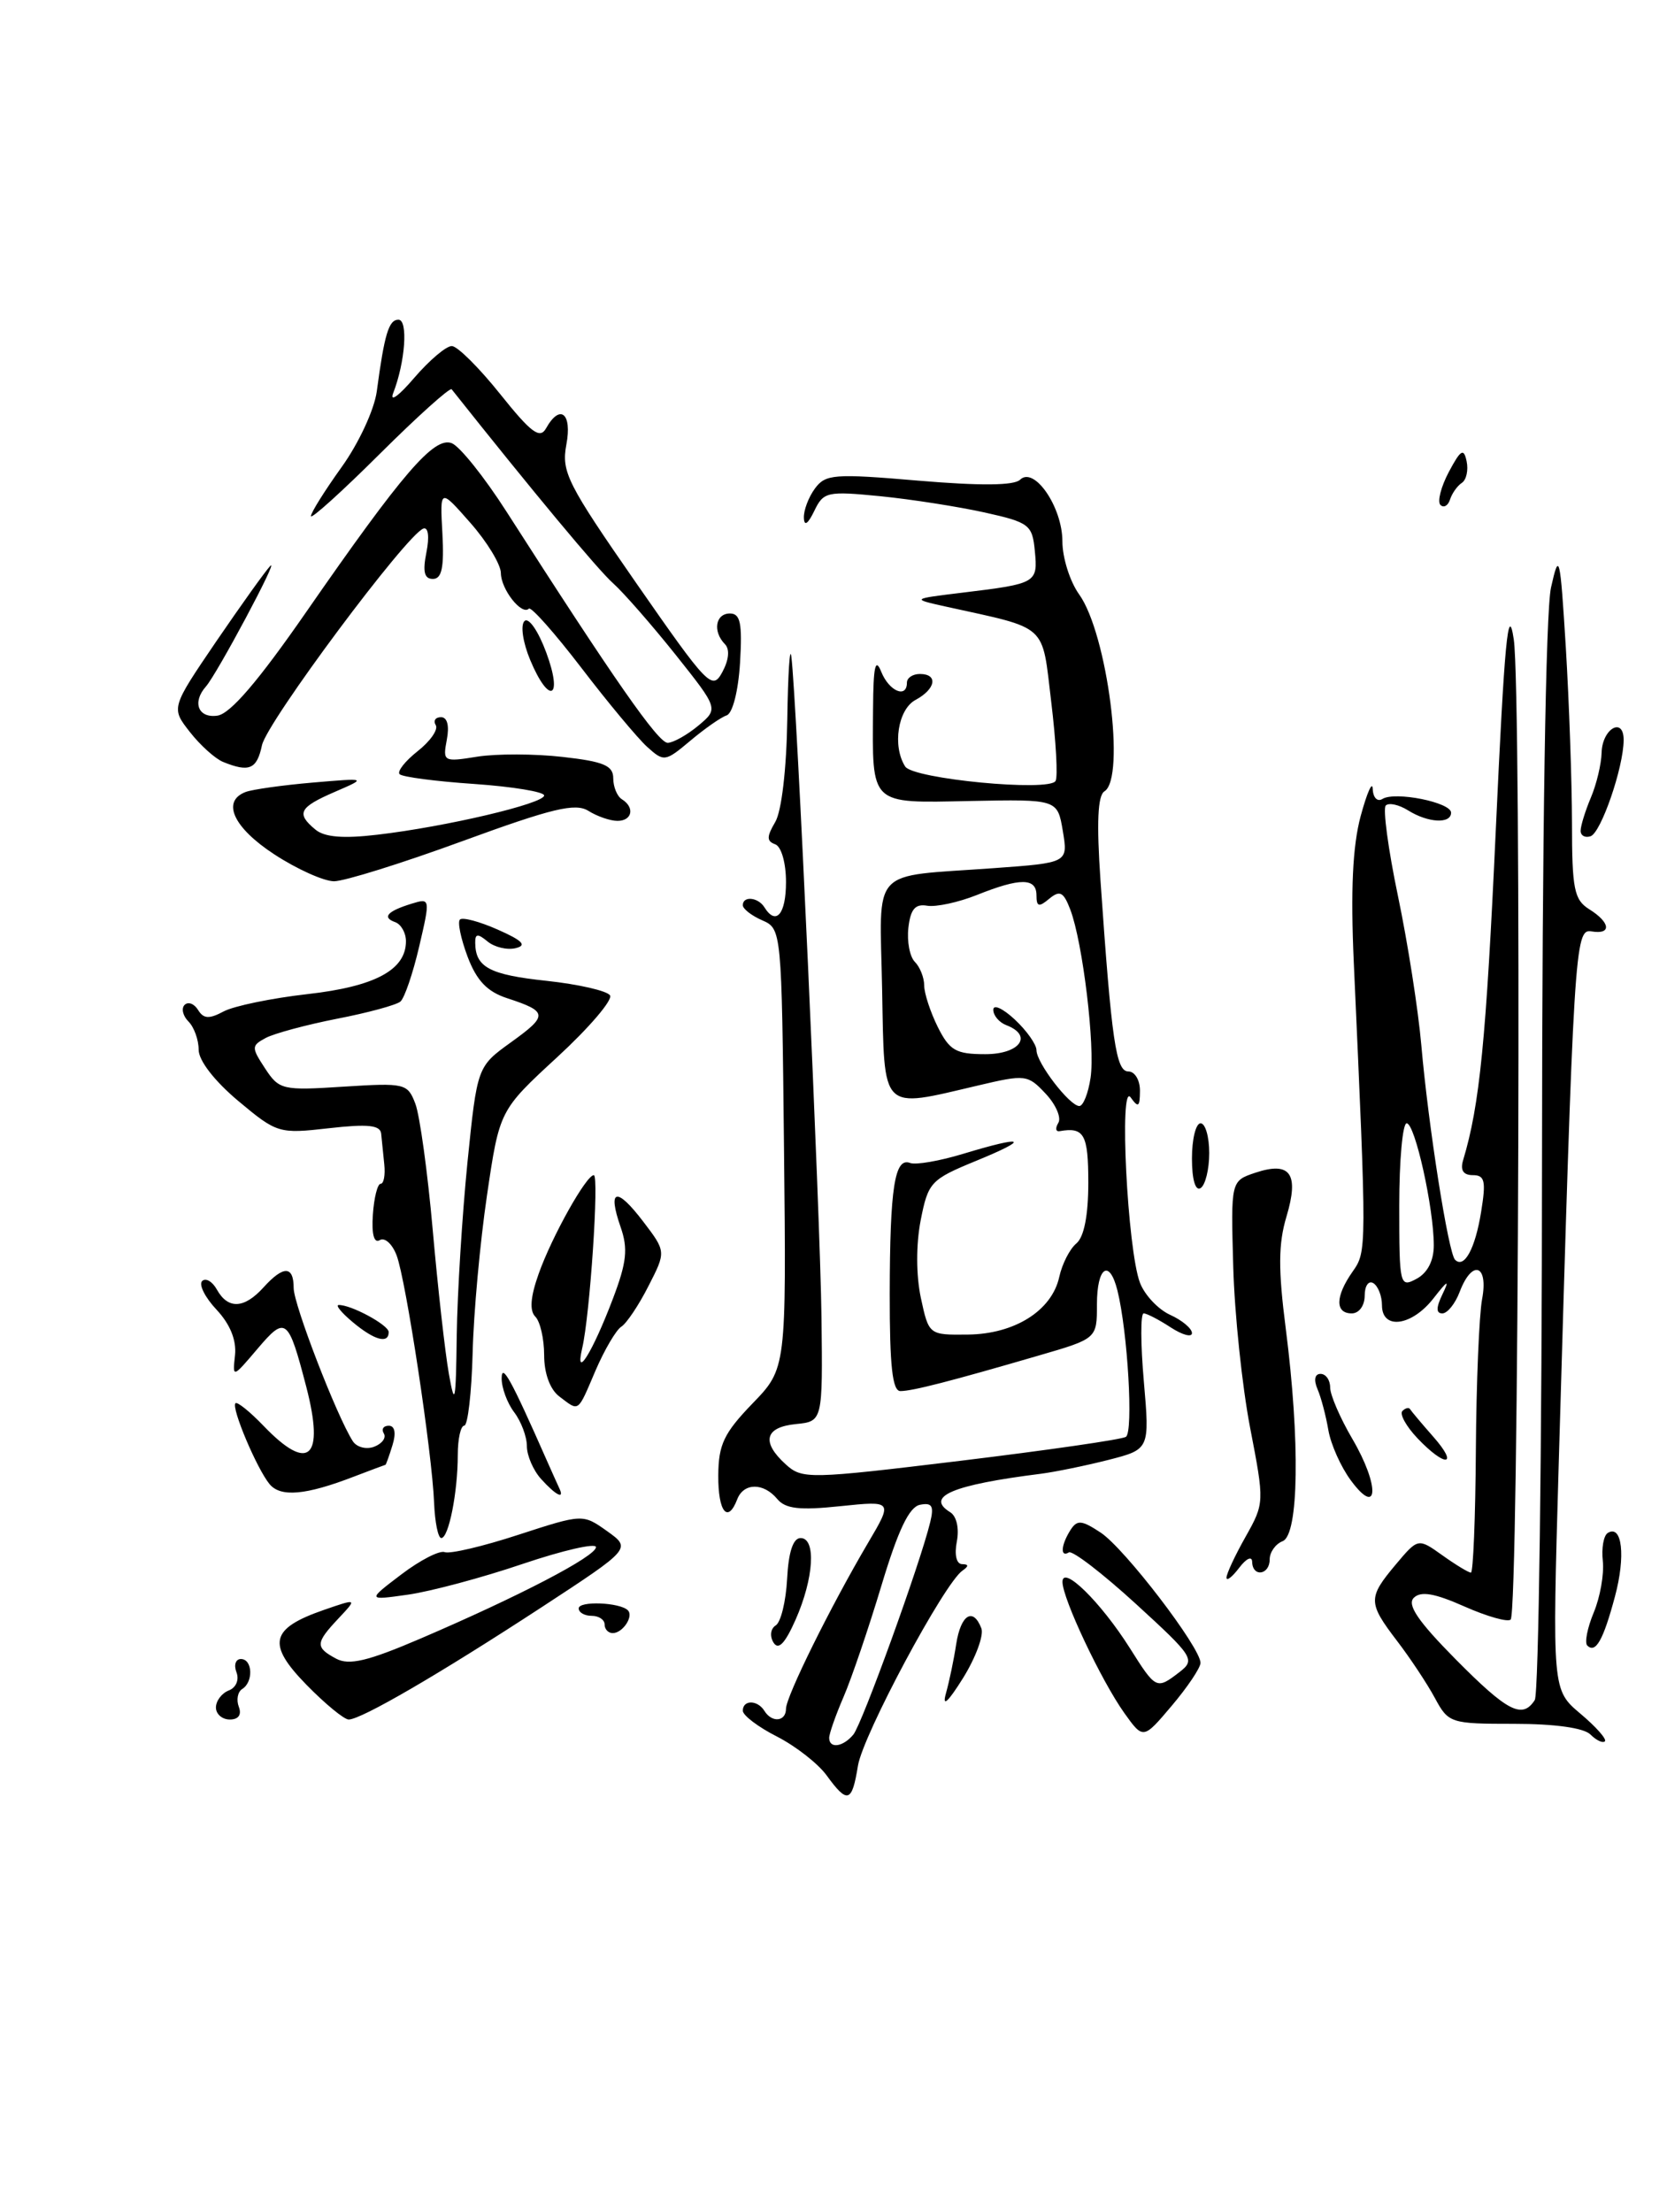 <?xml version="1.0" encoding="UTF-8" standalone="no"?>
<!DOCTYPE svg PUBLIC "-//W3C//DTD SVG 1.1//EN" "http://www.w3.org/Graphics/SVG/1.1/DTD/svg11.dtd" >
<svg xmlns="http://www.w3.org/2000/svg" xmlns:xlink="http://www.w3.org/1999/xlink" version="1.1" viewBox="0 0 193 256">
 <g >
 <path fill="currentColor"
d=" M 95.70 205.46 C 94.71 204.10 92.12 202.08 89.95 200.97 C 87.78 199.87 86.00 198.52 86.00 197.98 C 86.00 196.70 87.71 196.72 88.50 198.00 C 89.37 199.41 91.00 199.25 91.00 197.75 C 91.01 196.33 96.15 185.94 100.48 178.59 C 103.38 173.68 103.38 173.68 97.29 174.31 C 92.56 174.81 90.93 174.62 89.98 173.47 C 88.40 171.57 86.10 171.59 85.36 173.50 C 84.26 176.38 83.13 174.97 83.16 170.75 C 83.18 167.18 83.82 165.85 87.11 162.44 C 91.04 158.38 91.04 158.38 90.77 132.94 C 90.50 107.64 90.49 107.49 88.25 106.51 C 87.01 105.97 86.00 105.18 86.00 104.76 C 86.00 103.66 87.77 103.83 88.50 105.00 C 89.84 107.16 91.00 105.81 91.00 102.08 C 91.00 99.86 90.46 97.97 89.75 97.71 C 88.75 97.35 88.75 96.84 89.75 95.14 C 90.49 93.90 91.06 89.01 91.15 83.26 C 91.23 77.89 91.45 74.62 91.62 76.00 C 92.24 80.76 94.96 140.55 95.11 152.50 C 95.25 164.50 95.25 164.50 92.13 164.81 C 88.54 165.17 88.12 166.89 90.98 169.48 C 92.88 171.20 93.66 171.18 111.19 169.06 C 121.23 167.84 129.84 166.60 130.35 166.29 C 131.24 165.74 130.56 154.10 129.37 149.34 C 128.44 145.63 127.00 146.62 127.00 150.96 C 127.00 154.92 127.00 154.92 120.25 156.88 C 110.13 159.83 105.64 160.99 104.25 160.99 C 103.32 161.00 103.00 158.09 103.01 149.75 C 103.03 137.44 103.58 133.90 105.37 134.59 C 106.02 134.84 108.79 134.36 111.52 133.53 C 118.69 131.36 119.37 131.74 113.00 134.35 C 107.75 136.51 107.46 136.81 106.59 141.24 C 106.05 144.04 106.06 147.58 106.61 150.19 C 107.54 154.50 107.54 154.50 112.07 154.45 C 117.49 154.39 121.79 151.67 122.64 147.77 C 122.97 146.27 123.86 144.53 124.62 143.90 C 125.51 143.16 126.00 140.65 126.00 136.88 C 126.00 131.27 125.52 130.41 122.68 130.91 C 122.22 130.99 122.16 130.56 122.53 129.95 C 122.90 129.35 122.24 127.82 121.06 126.57 C 118.99 124.36 118.72 124.33 113.21 125.63 C 101.87 128.29 102.40 128.83 102.13 114.53 C 101.86 100.09 100.53 101.53 115.08 100.47 C 123.66 99.85 123.66 99.85 123.05 96.17 C 122.43 92.50 122.43 92.50 112.32 92.70 C 100.62 92.94 100.99 93.30 101.08 82.00 C 101.11 77.10 101.35 76.05 102.03 77.75 C 102.94 80.01 105.00 80.87 105.00 79.00 C 105.00 78.45 105.67 78.00 106.50 78.00 C 108.64 78.00 108.35 79.74 106.00 81.00 C 103.96 82.09 103.29 86.34 104.80 88.71 C 105.71 90.15 121.49 91.66 122.21 90.38 C 122.49 89.90 122.26 85.79 121.71 81.25 C 120.60 72.05 121.47 72.84 109.50 70.20 C 105.50 69.31 105.50 69.31 111.50 68.58 C 120.01 67.55 120.17 67.46 119.81 63.77 C 119.52 60.73 119.17 60.46 114.00 59.31 C 110.97 58.64 105.55 57.79 101.95 57.43 C 95.75 56.82 95.34 56.91 94.27 59.14 C 93.54 60.65 93.11 60.94 93.07 59.94 C 93.03 59.08 93.60 57.56 94.34 56.55 C 95.57 54.87 96.55 54.79 106.37 55.63 C 113.49 56.23 117.41 56.20 118.10 55.52 C 119.73 53.92 123.00 58.68 123.00 62.65 C 123.00 64.54 123.87 67.30 124.94 68.79 C 128.20 73.33 130.35 90.05 127.87 91.58 C 127.09 92.06 126.95 95.18 127.41 101.89 C 128.70 120.54 129.21 124.00 130.64 124.00 C 131.39 124.00 131.99 125.01 131.98 126.25 C 131.97 128.12 131.79 128.24 130.90 127.00 C 129.55 125.10 130.53 144.64 131.98 148.45 C 132.52 149.87 134.09 151.54 135.48 152.17 C 136.87 152.80 138.00 153.75 138.00 154.28 C 138.00 154.80 136.89 154.50 135.54 153.62 C 134.18 152.73 132.77 152.00 132.41 152.00 C 132.04 152.00 132.05 155.54 132.43 159.87 C 133.11 167.73 133.11 167.73 128.31 168.96 C 125.66 169.63 122.15 170.35 120.50 170.56 C 110.25 171.85 107.08 173.20 110.01 175.01 C 110.75 175.46 111.07 176.88 110.78 178.39 C 110.48 179.93 110.73 181.01 111.39 181.02 C 112.16 181.03 112.18 181.25 111.43 181.77 C 109.32 183.22 99.91 200.78 99.33 204.35 C 98.64 208.63 98.12 208.79 95.70 205.46 Z  M 98.80 200.74 C 99.81 199.52 106.55 180.92 107.70 176.15 C 108.15 174.29 107.91 173.87 106.51 174.15 C 105.26 174.40 103.98 177.08 102.05 183.50 C 100.56 188.45 98.59 194.24 97.67 196.37 C 96.75 198.50 96.00 200.64 96.00 201.12 C 96.00 202.41 97.60 202.19 98.80 200.74 Z  M 126.26 124.75 C 126.81 121.09 125.36 109.08 123.92 105.28 C 123.13 103.21 122.71 103.00 121.48 104.01 C 120.28 105.02 120.00 104.94 120.00 103.62 C 120.00 101.58 118.12 101.57 113.12 103.57 C 110.97 104.43 108.37 104.99 107.35 104.82 C 105.96 104.58 105.42 105.21 105.17 107.37 C 104.99 108.95 105.33 110.73 105.92 111.32 C 106.51 111.91 107.00 113.14 107.00 114.05 C 107.00 114.95 107.71 117.11 108.57 118.85 C 109.94 121.58 110.67 122.00 114.07 122.00 C 118.09 122.00 119.64 119.84 116.50 118.64 C 115.67 118.32 115.00 117.52 115.00 116.86 C 115.00 116.19 116.12 116.71 117.50 118.00 C 118.88 119.29 120.00 120.88 120.00 121.54 C 120.00 123.00 123.84 128.00 124.96 128.00 C 125.41 128.00 125.99 126.54 126.26 124.75 Z  M 184.13 200.73 C 183.37 199.97 179.99 199.50 175.32 199.50 C 167.92 199.50 167.70 199.43 166.12 196.50 C 165.23 194.85 163.26 191.88 161.75 189.91 C 158.37 185.48 158.36 184.92 161.59 181.07 C 164.18 177.99 164.18 177.99 167.00 180.00 C 168.54 181.10 170.03 182.00 170.30 182.00 C 170.56 182.00 170.82 175.64 170.87 167.86 C 170.92 160.08 171.25 152.20 171.59 150.36 C 172.35 146.34 170.44 145.71 169.00 149.50 C 168.48 150.88 167.57 152.00 166.99 152.00 C 166.25 152.00 166.26 151.32 167.02 149.75 C 167.85 148.03 167.61 148.15 165.97 150.25 C 163.46 153.48 160.00 153.95 160.00 151.06 C 160.00 149.99 159.55 148.84 159.00 148.50 C 158.45 148.16 158.00 148.81 158.00 149.94 C 158.00 151.10 157.35 152.00 156.50 152.00 C 154.56 152.00 154.59 150.03 156.59 147.18 C 158.25 144.81 158.25 144.87 156.74 111.46 C 156.36 103.04 156.60 97.93 157.53 94.46 C 158.27 91.73 158.90 90.31 158.93 91.31 C 158.97 92.32 159.47 92.83 160.06 92.46 C 161.52 91.56 168.00 92.86 168.00 94.05 C 168.00 95.37 165.35 95.24 163.03 93.79 C 161.96 93.12 160.80 92.87 160.44 93.22 C 160.09 93.58 160.72 98.29 161.85 103.69 C 162.98 109.08 164.20 116.88 164.56 121.00 C 165.37 130.31 167.69 145.02 168.46 145.79 C 169.52 146.85 170.79 144.53 171.48 140.25 C 172.06 136.68 171.91 136.00 170.52 136.00 C 169.41 136.00 169.04 135.43 169.40 134.25 C 171.31 127.92 172.06 120.39 173.18 96.00 C 174.18 74.22 174.61 69.64 175.26 74.00 C 176.18 80.12 175.85 186.49 174.90 187.43 C 174.58 187.76 172.17 187.08 169.55 185.92 C 166.08 184.38 164.49 184.11 163.68 184.92 C 162.88 185.72 164.19 187.64 168.51 192.01 C 174.54 198.10 176.25 198.98 177.69 196.75 C 178.14 196.06 178.52 167.82 178.53 134.00 C 178.55 96.49 178.96 70.74 179.57 68.00 C 180.52 63.77 180.62 64.19 181.29 75.00 C 181.67 81.33 181.99 90.43 182.00 95.24 C 182.00 102.90 182.25 104.14 184.00 105.23 C 186.47 106.77 186.61 108.19 184.25 107.79 C 182.33 107.47 182.21 109.45 180.46 169.54 C 179.71 195.57 179.71 195.57 182.98 198.33 C 184.78 199.84 186.05 201.28 185.81 201.52 C 185.57 201.77 184.81 201.41 184.13 200.73 Z  M 166.00 144.13 C 166.00 139.80 163.82 130.00 162.86 130.00 C 162.39 130.00 162.00 134.29 162.00 139.54 C 162.00 148.76 162.06 149.04 164.00 148.00 C 165.27 147.32 166.00 145.91 166.00 144.13 Z  M 130.17 198.25 C 127.49 194.48 123.02 185.02 123.01 183.08 C 123.00 181.05 127.44 185.41 130.80 190.72 C 133.84 195.54 133.89 195.56 136.56 193.51 C 138.41 192.08 138.19 191.73 131.50 185.61 C 127.65 182.09 124.16 179.41 123.75 179.66 C 122.73 180.28 122.83 178.82 123.93 177.08 C 124.70 175.87 125.22 175.91 127.42 177.36 C 130.19 179.17 139.01 190.69 138.99 192.45 C 138.98 193.03 137.48 195.26 135.66 197.41 C 132.36 201.31 132.36 201.31 130.17 198.25 Z  M 25.00 197.61 C 25.00 196.84 25.67 195.96 26.48 195.64 C 27.33 195.32 27.71 194.41 27.38 193.54 C 27.05 192.69 27.28 192.00 27.89 192.00 C 29.25 192.00 29.36 194.66 28.04 195.47 C 27.52 195.80 27.34 196.72 27.65 197.53 C 28.00 198.45 27.61 199.00 26.61 199.00 C 25.72 199.00 25.00 198.37 25.00 197.61 Z  M 35.47 194.97 C 30.87 190.26 31.29 188.47 37.49 186.32 C 41.37 184.98 41.37 184.98 39.19 187.30 C 36.51 190.15 36.48 190.65 38.92 191.96 C 40.42 192.76 42.58 192.25 48.67 189.64 C 60.08 184.75 69.00 180.11 69.00 179.05 C 69.00 178.54 65.17 179.42 60.49 181.00 C 55.81 182.59 49.84 184.18 47.24 184.55 C 42.50 185.22 42.50 185.22 46.45 182.22 C 48.62 180.57 50.89 179.40 51.49 179.63 C 52.09 179.86 55.93 178.96 60.02 177.62 C 67.47 175.20 67.47 175.20 70.29 177.20 C 73.10 179.21 73.10 179.21 62.64 186.05 C 50.89 193.72 41.82 199.00 40.37 199.00 C 39.84 199.00 37.64 197.19 35.47 194.97 Z  M 109.51 196.00 C 109.90 194.62 110.44 192.04 110.71 190.25 C 111.24 186.85 112.67 185.97 113.62 188.45 C 113.92 189.25 112.97 191.83 111.50 194.20 C 109.75 197.00 109.06 197.63 109.51 196.00 Z  M 89.55 190.09 C 89.10 189.35 89.21 188.49 89.81 188.11 C 90.40 187.75 90.99 185.33 91.13 182.73 C 91.29 179.62 91.82 178.00 92.69 178.00 C 94.51 178.00 94.23 182.65 92.11 187.45 C 90.88 190.22 90.12 191.01 89.55 190.09 Z  M 183.77 190.44 C 183.44 190.11 183.78 188.39 184.52 186.61 C 185.26 184.84 185.73 182.16 185.57 180.67 C 185.40 179.17 185.66 177.71 186.14 177.41 C 187.81 176.38 188.23 180.10 186.97 184.78 C 185.62 189.83 184.73 191.39 183.77 190.44 Z  M 70.00 188.00 C 70.00 187.45 69.33 187.00 68.50 187.00 C 67.67 187.00 67.00 186.61 67.00 186.14 C 67.00 185.25 71.77 185.44 72.69 186.36 C 73.39 187.05 72.10 189.00 70.94 189.00 C 70.42 189.00 70.00 188.55 70.00 188.00 Z  M 142.00 182.58 C 142.00 182.13 142.99 180.01 144.21 177.85 C 146.40 173.95 146.40 173.86 144.73 165.21 C 143.81 160.42 142.93 152.04 142.78 146.58 C 142.50 136.67 142.50 136.67 145.34 135.72 C 149.40 134.37 150.43 135.83 148.94 140.81 C 148.00 143.94 147.98 146.91 148.86 153.75 C 150.53 166.79 150.37 177.64 148.50 178.36 C 147.68 178.68 147.00 179.63 147.00 180.47 C 147.00 182.29 145.01 182.56 144.97 180.75 C 144.95 180.05 144.30 180.35 143.47 181.44 C 142.66 182.51 142.00 183.02 142.00 182.58 Z  M 50.26 173.94 C 50.03 168.11 47.00 148.14 45.92 145.29 C 45.42 143.96 44.54 143.17 43.97 143.52 C 43.31 143.93 43.01 142.85 43.17 140.58 C 43.30 138.61 43.71 137.00 44.07 137.00 C 44.43 137.00 44.62 135.99 44.49 134.75 C 44.36 133.51 44.20 131.92 44.13 131.20 C 44.03 130.21 42.59 130.06 38.08 130.57 C 32.29 131.23 32.07 131.16 27.58 127.41 C 24.83 125.10 23.00 122.74 23.00 121.49 C 23.00 120.34 22.47 118.87 21.82 118.22 C 21.17 117.57 20.97 116.70 21.37 116.30 C 21.78 115.89 22.48 116.15 22.93 116.88 C 23.57 117.92 24.22 117.95 25.90 117.05 C 27.09 116.42 31.45 115.52 35.59 115.05 C 43.42 114.17 47.00 112.25 47.00 108.93 C 47.00 107.96 46.44 106.97 45.75 106.72 C 44.20 106.17 44.84 105.45 47.67 104.58 C 49.82 103.92 49.83 103.97 48.53 109.55 C 47.81 112.64 46.83 115.51 46.36 115.91 C 45.89 116.31 42.59 117.21 39.02 117.90 C 35.46 118.60 31.75 119.60 30.77 120.12 C 29.10 121.02 29.09 121.21 30.69 123.65 C 32.32 126.13 32.69 126.22 39.77 125.76 C 46.89 125.31 47.19 125.38 48.09 127.74 C 48.60 129.09 49.51 135.66 50.10 142.35 C 50.69 149.03 51.53 156.53 51.97 159.00 C 52.66 162.90 52.78 162.32 52.88 154.56 C 52.95 149.64 53.51 140.63 54.12 134.53 C 55.25 123.44 55.25 123.44 59.18 120.61 C 63.48 117.52 63.44 117.07 58.74 115.53 C 56.42 114.78 55.19 113.50 54.14 110.73 C 53.36 108.65 52.95 106.71 53.25 106.42 C 53.54 106.12 55.52 106.65 57.64 107.59 C 60.51 108.86 61.04 109.41 59.70 109.73 C 58.71 109.97 57.25 109.62 56.45 108.96 C 55.30 108.01 55.00 108.04 55.02 109.13 C 55.05 111.94 56.68 112.81 63.26 113.51 C 66.98 113.91 70.30 114.67 70.63 115.20 C 70.95 115.73 68.21 118.94 64.53 122.33 C 57.83 128.50 57.83 128.50 56.38 138.35 C 55.58 143.77 54.83 151.97 54.72 156.59 C 54.60 161.20 54.16 164.98 53.75 164.99 C 53.34 165.00 53.00 166.52 53.00 168.38 C 53.00 172.69 51.95 178.00 51.09 178.00 C 50.72 178.00 50.35 176.17 50.26 173.94 Z  M 156.40 171.33 C 155.24 169.77 154.07 167.14 153.79 165.49 C 153.51 163.85 152.95 161.71 152.53 160.75 C 152.08 159.69 152.22 159.00 152.89 159.00 C 153.50 159.00 154.00 159.71 154.00 160.57 C 154.00 161.44 155.16 164.12 156.58 166.54 C 159.75 171.95 159.61 175.68 156.40 171.33 Z  M 31.21 171.76 C 29.74 169.98 26.75 162.91 27.26 162.40 C 27.47 162.19 28.93 163.37 30.51 165.01 C 35.75 170.48 37.61 168.78 35.46 160.50 C 33.37 152.48 33.08 152.25 29.81 156.10 C 26.92 159.50 26.92 159.50 27.21 156.83 C 27.39 155.09 26.64 153.25 25.08 151.58 C 23.75 150.17 22.99 148.67 23.40 148.26 C 23.81 147.85 24.59 148.30 25.12 149.26 C 26.41 151.55 28.27 151.46 30.50 149.00 C 32.82 146.44 34.00 146.46 34.00 149.07 C 34.00 150.98 38.97 163.85 40.84 166.78 C 41.29 167.49 42.41 167.78 43.32 167.43 C 44.24 167.08 44.74 166.39 44.44 165.90 C 44.13 165.40 44.39 165.00 45.01 165.00 C 45.71 165.00 45.88 165.84 45.44 167.25 C 45.06 168.49 44.69 169.51 44.63 169.52 C 44.56 169.53 42.92 170.15 41.00 170.88 C 35.40 173.04 32.49 173.30 31.21 171.76 Z  M 62.65 171.17 C 61.74 170.17 61.00 168.45 61.00 167.36 C 61.00 166.27 60.34 164.51 59.53 163.44 C 58.72 162.37 58.07 160.60 58.08 159.50 C 58.10 157.69 59.18 159.66 63.30 169.00 C 63.91 170.38 64.57 171.84 64.76 172.25 C 65.39 173.58 64.35 173.05 62.65 171.17 Z  M 164.11 166.45 C 162.80 165.07 162.02 163.65 162.36 163.30 C 162.71 162.95 163.11 162.85 163.25 163.08 C 163.39 163.31 164.59 164.74 165.92 166.25 C 168.96 169.69 167.36 169.87 164.11 166.45 Z  M 64.75 161.61 C 63.68 160.80 63.00 158.94 63.00 156.84 C 63.00 154.95 62.54 152.94 61.98 152.38 C 61.29 151.69 61.41 150.10 62.36 147.43 C 63.88 143.13 67.87 136.00 68.75 136.00 C 69.38 136.00 68.30 152.24 67.41 156.00 C 66.50 159.89 68.61 156.50 70.96 150.30 C 72.56 146.08 72.73 144.52 71.85 142.00 C 70.31 137.57 71.37 137.31 74.46 141.36 C 77.12 144.85 77.12 144.85 75.07 148.85 C 73.95 151.06 72.53 153.17 71.93 153.54 C 71.33 153.92 69.99 156.20 68.95 158.61 C 66.83 163.57 67.09 163.38 64.75 161.61 Z  M 40.86 153.03 C 39.56 151.95 38.82 151.05 39.20 151.03 C 40.60 150.97 45.00 153.34 45.00 154.16 C 45.00 155.56 43.35 155.11 40.86 153.03 Z  M 138.00 134.06 C 138.00 131.83 138.45 130.00 139.00 130.00 C 139.55 130.00 140.00 131.55 140.00 133.44 C 140.00 135.33 139.55 137.16 139.00 137.50 C 138.40 137.87 138.00 136.51 138.00 134.06 Z  M 31.75 98.87 C 27.02 95.78 25.62 92.74 28.43 91.66 C 29.22 91.36 32.71 90.87 36.18 90.57 C 42.50 90.03 42.50 90.03 38.75 91.65 C 34.62 93.44 34.26 94.14 36.52 96.01 C 37.57 96.89 39.75 97.07 43.70 96.60 C 51.61 95.68 63.00 93.00 63.00 92.06 C 63.00 91.64 59.37 91.04 54.92 90.73 C 50.48 90.43 46.59 89.92 46.27 89.60 C 45.95 89.29 46.89 88.09 48.36 86.93 C 49.82 85.78 50.76 84.43 50.45 83.92 C 50.14 83.41 50.41 83.00 51.06 83.00 C 51.79 83.00 52.04 83.99 51.73 85.61 C 51.25 88.15 51.34 88.20 55.26 87.57 C 57.47 87.22 61.91 87.23 65.14 87.60 C 69.89 88.13 71.00 88.60 71.00 90.07 C 71.00 91.07 71.45 92.16 72.00 92.50 C 73.52 93.44 73.20 95.00 71.49 95.00 C 70.65 95.00 69.14 94.48 68.12 93.84 C 66.61 92.90 63.94 93.54 53.55 97.34 C 46.56 99.90 39.86 101.99 38.67 101.99 C 37.48 101.98 34.36 100.58 31.75 98.87 Z  M 183.00 96.15 C 183.00 95.59 183.53 93.86 184.18 92.32 C 184.84 90.77 185.40 88.42 185.43 87.09 C 185.51 84.30 188.01 82.90 187.98 85.67 C 187.96 88.84 185.36 96.38 184.15 96.78 C 183.52 96.99 183.00 96.71 183.00 96.15 Z  M 25.83 88.18 C 24.92 87.81 23.18 86.25 21.98 84.71 C 19.80 81.93 19.80 81.93 25.05 74.21 C 27.95 69.97 30.75 66.05 31.29 65.50 C 32.41 64.35 25.12 78.01 23.84 79.45 C 22.22 81.28 22.95 83.15 25.18 82.82 C 26.67 82.60 29.91 78.82 35.43 70.86 C 46.63 54.71 50.26 50.50 52.30 51.29 C 53.22 51.64 56.07 55.20 58.64 59.21 C 71.08 78.63 76.22 86.00 77.31 85.97 C 77.96 85.95 79.56 85.05 80.85 83.98 C 83.19 82.02 83.19 82.02 78.21 75.76 C 75.46 72.32 72.21 68.60 70.98 67.50 C 69.23 65.95 61.58 56.75 52.29 45.05 C 52.10 44.81 48.35 48.17 43.97 52.53 C 39.59 56.89 36.00 60.13 36.00 59.73 C 36.00 59.33 37.60 56.78 39.55 54.06 C 41.53 51.31 43.33 47.42 43.62 45.31 C 44.51 38.65 45.01 37.00 46.13 37.00 C 47.27 37.00 46.92 41.91 45.52 45.50 C 45.10 46.60 46.18 45.81 47.94 43.75 C 49.71 41.69 51.68 40.02 52.32 40.05 C 52.97 40.07 55.49 42.58 57.92 45.62 C 61.50 50.10 62.51 50.84 63.22 49.57 C 64.84 46.68 66.26 47.82 65.57 51.46 C 64.98 54.62 65.68 55.99 73.66 67.48 C 81.98 79.44 82.46 79.94 83.63 77.78 C 84.39 76.37 84.51 75.14 83.93 74.55 C 82.49 73.08 82.83 71.00 84.51 71.00 C 85.72 71.00 85.95 72.13 85.68 76.69 C 85.48 79.97 84.82 82.56 84.13 82.79 C 83.47 83.01 81.58 84.33 79.93 85.72 C 77.01 88.17 76.87 88.19 74.92 86.43 C 73.82 85.43 70.39 81.32 67.31 77.29 C 64.22 73.26 61.49 70.18 61.23 70.44 C 60.41 71.26 58.00 68.21 57.99 66.32 C 57.98 65.32 56.39 62.70 54.45 60.50 C 50.93 56.50 50.93 56.50 51.22 61.75 C 51.43 65.68 51.15 67.00 50.12 67.00 C 49.12 67.00 48.92 66.17 49.37 63.92 C 49.73 62.11 49.58 60.98 49.02 61.17 C 47.09 61.83 30.89 83.57 30.33 86.25 C 29.74 89.03 28.86 89.41 25.83 88.18 Z  M 61.38 76.37 C 60.54 74.35 60.24 72.36 60.72 71.88 C 61.20 71.40 62.32 73.02 63.24 75.51 C 65.23 80.88 63.58 81.64 61.38 76.37 Z  M 166.77 58.44 C 166.39 58.06 166.83 56.34 167.74 54.62 C 169.12 52.03 169.47 51.82 169.80 53.38 C 170.02 54.41 169.77 55.54 169.25 55.88 C 168.73 56.22 168.11 57.09 167.88 57.81 C 167.65 58.53 167.15 58.81 166.77 58.44 Z "/>
</g>
</svg>